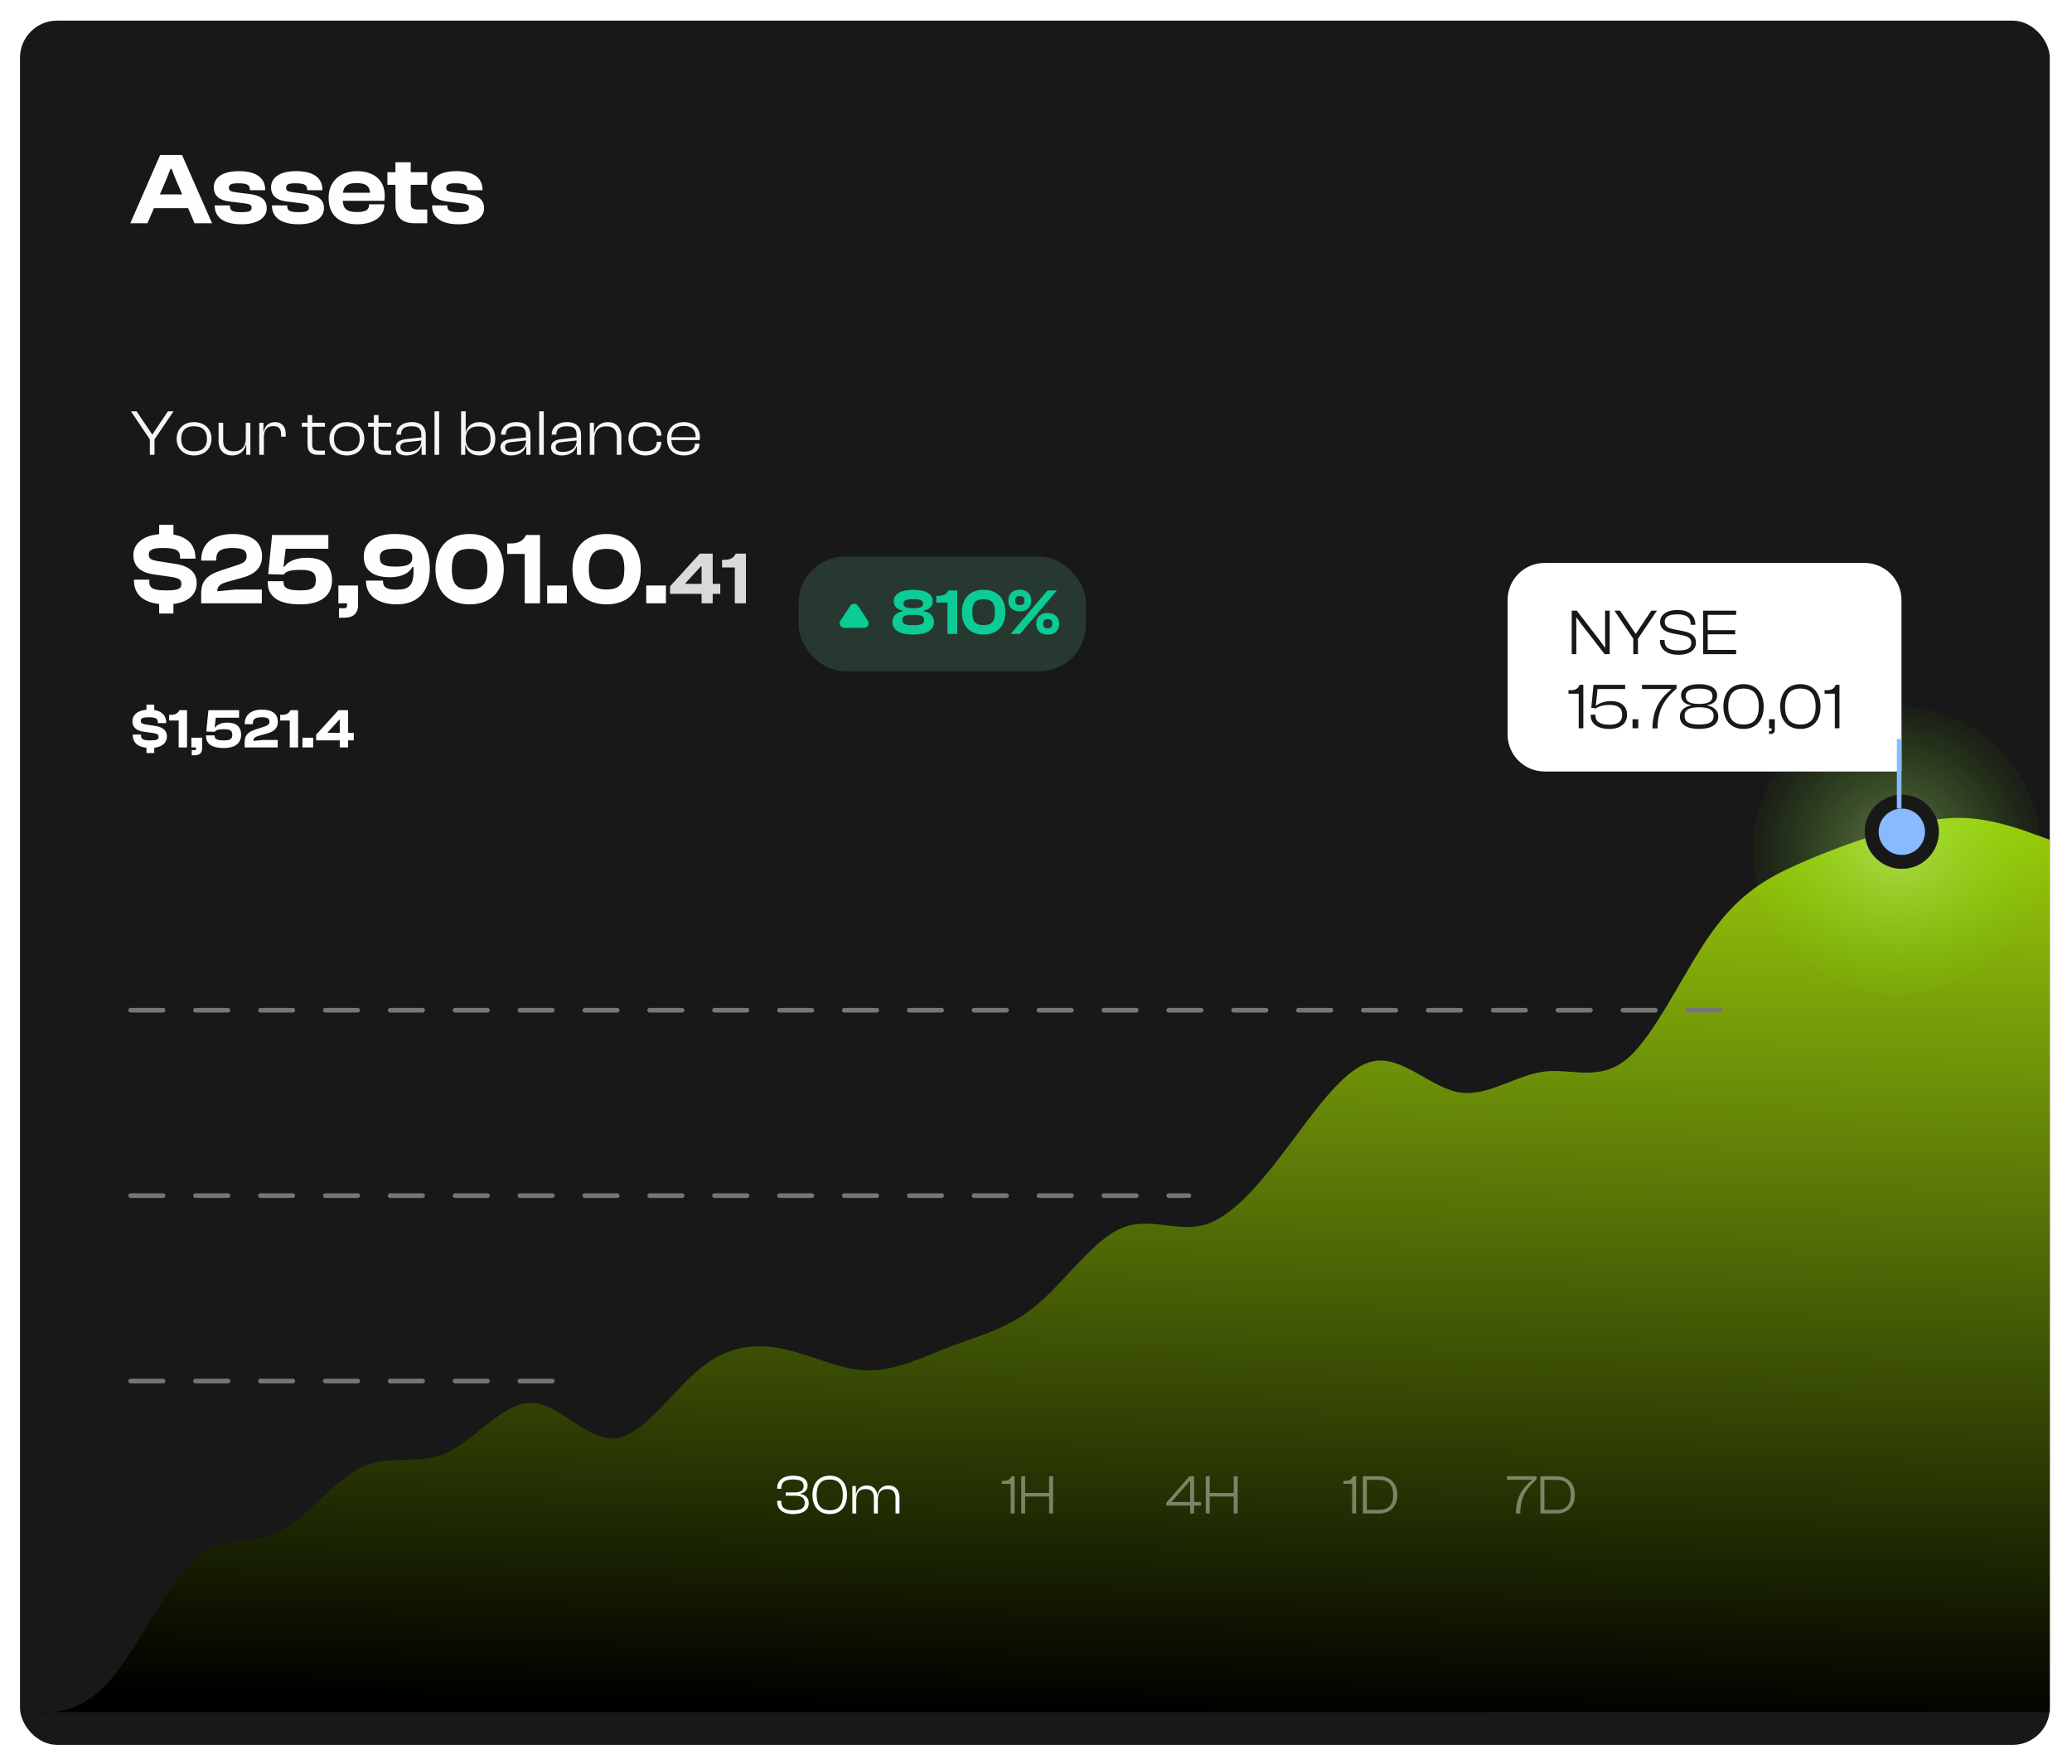 <svg width="518" height="441" viewBox="0 0 518 441" fill="none" xmlns="http://www.w3.org/2000/svg">
<g filter="url(#filter0_d_1_1669)">
<rect x="5" y="4" width="507.446" height="430.982" rx="9.268" fill="#181818"/>
</g>
<path d="M36.858 55.805H32.576L40.044 38.728H45.499L53.018 55.805H48.634L47.028 52.033H38.489L36.858 55.805ZM41.573 44.871L39.968 48.592H45.55L43.944 44.871L42.899 42.22H42.618L41.573 44.871ZM60.358 56.06C56.05 56.06 53.68 54.378 53.68 51.421V51.345H57.503V51.574C57.503 52.721 58.217 53.027 60.383 53.027C62.422 53.027 62.907 52.696 62.907 51.931C62.907 51.217 62.524 51.014 61.021 50.81L57.427 50.376C54.878 50.096 53.451 48.949 53.451 46.808C53.451 44.565 55.362 42.781 59.746 42.781C63.926 42.781 66.297 44.361 66.297 47.471V47.547H62.474V47.394C62.474 46.349 61.964 45.814 59.619 45.814C57.707 45.814 57.223 46.145 57.223 46.961C57.223 47.624 57.58 47.904 59.262 48.108L61.989 48.439C65.405 48.822 66.679 49.968 66.679 52.084C66.679 54.48 64.309 56.06 60.358 56.06ZM74.67 56.06C70.363 56.06 67.992 54.378 67.992 51.421V51.345H71.816V51.574C71.816 52.721 72.529 53.027 74.696 53.027C76.735 53.027 77.219 52.696 77.219 51.931C77.219 51.217 76.837 51.014 75.333 50.81L71.739 50.376C69.19 50.096 67.763 48.949 67.763 46.808C67.763 44.565 69.674 42.781 74.058 42.781C78.239 42.781 80.609 44.361 80.609 47.471V47.547H76.786V47.394C76.786 46.349 76.276 45.814 73.931 45.814C72.019 45.814 71.535 46.145 71.535 46.961C71.535 47.624 71.892 47.904 73.574 48.108L76.301 48.439C79.717 48.822 80.991 49.968 80.991 52.084C80.991 54.48 78.621 56.06 74.67 56.06ZM89.314 56.06C85.057 56.06 82.151 53.97 82.151 49.433C82.151 45.355 85.032 42.781 89.237 42.781C93.417 42.781 96.195 44.973 96.195 48.974C96.195 49.433 96.144 49.765 96.094 50.198H85.694C85.796 52.16 86.714 53.002 89.186 53.002C91.455 53.002 92.245 52.415 92.245 51.319V51.065H96.068V51.345C96.068 54.123 93.366 56.06 89.314 56.06ZM89.161 45.763C86.892 45.763 85.924 46.528 85.745 48.184H92.525C92.423 46.502 91.404 45.763 89.161 45.763ZM106.814 55.805H103.654C100.671 55.805 98.862 54.403 98.862 51.192V46.196H96.848V43.036H98.862V40.563H102.685V43.036H106.814V46.196H102.685V50.759C102.685 52.033 103.169 52.364 104.52 52.364H106.814V55.805ZM114.695 56.06C110.387 56.06 108.017 54.378 108.017 51.421V51.345H111.84V51.574C111.84 52.721 112.554 53.027 114.72 53.027C116.759 53.027 117.243 52.696 117.243 51.931C117.243 51.217 116.861 51.014 115.357 50.81L111.763 50.376C109.215 50.096 107.787 48.949 107.787 46.808C107.787 44.565 109.699 42.781 114.083 42.781C118.263 42.781 120.633 44.361 120.633 47.471V47.547H116.81V47.394C116.81 46.349 116.3 45.814 113.955 45.814C112.044 45.814 111.559 46.145 111.559 46.961C111.559 47.624 111.916 47.904 113.599 48.108L116.326 48.439C119.741 48.822 121.016 49.968 121.016 52.084C121.016 54.48 118.645 56.06 114.695 56.06Z" fill="#FEFEFE"/>
<path d="M38.628 113.684H37.46V109.824L32.74 102.817H34.151L37.136 107.245L38.028 108.575H38.125L39.001 107.245L41.969 102.817H43.381L38.628 109.824V113.684ZM48.511 113.846C45.899 113.846 44.164 112.111 44.164 109.678C44.164 107.245 45.899 105.509 48.511 105.509C51.138 105.509 52.874 107.245 52.874 109.678C52.874 112.111 51.138 113.846 48.511 113.846ZM48.511 112.808C50.717 112.808 51.739 111.624 51.739 109.678C51.739 107.748 50.717 106.548 48.511 106.548C46.305 106.548 45.299 107.748 45.299 109.678C45.299 111.624 46.305 112.808 48.511 112.808ZM58.053 113.846C55.766 113.846 54.647 112.257 54.647 110.359V105.672H55.799V110.181C55.799 111.851 56.61 112.808 58.459 112.808C60.421 112.808 61.443 111.624 61.443 109.564V105.672H62.595V113.684H61.557V111.186H61.476C61.2 112.549 60.048 113.846 58.053 113.846ZM65.973 113.684H64.822V105.672H65.86V107.861H65.941C66.184 106.58 67.093 105.509 68.763 105.509C70.612 105.509 71.423 106.872 71.423 108.364V109.159H70.272V108.543C70.272 107.18 69.704 106.515 68.309 106.515C66.687 106.515 65.973 107.537 65.973 109.337V113.684ZM81.229 113.684H79.494C77.904 113.684 76.882 113.019 76.882 111.138V106.661H75.455V105.672H76.882V103.758H78.05V105.672H81.229V106.661H78.05V111.203C78.05 112.322 78.602 112.63 79.769 112.63H81.229V113.684ZM86.707 113.846C84.096 113.846 82.36 112.111 82.36 109.678C82.36 107.245 84.096 105.509 86.707 105.509C89.334 105.509 91.07 107.245 91.07 109.678C91.07 112.111 89.334 113.846 86.707 113.846ZM86.707 112.808C88.913 112.808 89.935 111.624 89.935 109.678C89.935 107.748 88.913 106.548 86.707 106.548C84.501 106.548 83.495 107.748 83.495 109.678C83.495 111.624 84.501 112.808 86.707 112.808ZM97.806 113.684H96.071C94.481 113.684 93.46 113.019 93.46 111.138V106.661H92.032V105.672H93.46V103.758H94.627V105.672H97.806V106.661H94.627V111.203C94.627 112.322 95.179 112.63 96.347 112.63H97.806V113.684ZM101.581 113.846C100.008 113.846 98.937 113.1 98.937 111.803C98.937 110.489 100.024 109.921 101.516 109.759L105.328 109.337V108.721C105.328 107.164 104.647 106.548 102.895 106.548C101.176 106.548 100.267 107.164 100.267 108.575V108.64H99.116V108.575C99.116 106.888 100.511 105.509 102.976 105.509C105.409 105.509 106.447 106.904 106.447 108.672V113.684H105.409V111.527H105.328C104.857 113.003 103.446 113.846 101.581 113.846ZM100.089 111.722C100.089 112.533 100.624 112.954 101.841 112.954C103.787 112.954 105.328 112.095 105.328 110.165V110.1L101.873 110.489C100.673 110.602 100.089 110.894 100.089 111.722ZM109.781 113.684H108.63V102.817H109.781V113.684ZM116.314 113.684H115.275V102.817H116.427V107.91H116.508C116.849 106.531 118 105.509 119.931 105.509C122.445 105.509 123.823 107.245 123.823 109.678C123.823 112.111 122.445 113.846 119.833 113.846C118.049 113.846 116.768 112.922 116.395 111.316H116.314V113.684ZM116.427 109.808C116.427 111.705 117.627 112.792 119.557 112.792C121.471 112.792 122.655 111.997 122.655 109.678C122.655 107.359 121.439 106.58 119.59 106.58C117.562 106.58 116.427 107.683 116.427 109.662V109.808ZM127.75 113.846C126.177 113.846 125.106 113.1 125.106 111.803C125.106 110.489 126.193 109.921 127.685 109.759L131.497 109.337V108.721C131.497 107.164 130.816 106.548 129.064 106.548C127.345 106.548 126.437 107.164 126.437 108.575V108.64H125.285V108.575C125.285 106.888 126.68 105.509 129.145 105.509C131.578 105.509 132.616 106.904 132.616 108.672V113.684H131.578V111.527H131.497C131.027 113.003 129.616 113.846 127.75 113.846ZM126.258 111.722C126.258 112.533 126.793 112.954 128.01 112.954C129.956 112.954 131.497 112.095 131.497 110.165V110.1L128.042 110.489C126.842 110.602 126.258 110.894 126.258 111.722ZM135.95 113.684H134.799V102.817H135.95V113.684ZM140.399 113.846C138.826 113.846 137.756 113.1 137.756 111.803C137.756 110.489 138.842 109.921 140.334 109.759L144.146 109.337V108.721C144.146 107.164 143.465 106.548 141.713 106.548C139.994 106.548 139.086 107.164 139.086 108.575V108.64H137.934V108.575C137.934 106.888 139.329 105.509 141.794 105.509C144.227 105.509 145.265 106.904 145.265 108.672V113.684H144.227V111.527H144.146C143.676 113.003 142.265 113.846 140.399 113.846ZM138.907 111.722C138.907 112.533 139.442 112.954 140.659 112.954C142.605 112.954 144.146 112.095 144.146 110.165V110.1L140.691 110.489C139.491 110.602 138.907 110.894 138.907 111.722ZM148.6 113.684H147.448V105.672H148.486V108.186H148.567C148.843 106.823 149.978 105.509 151.973 105.509C154.228 105.509 155.347 107.115 155.347 109.013V113.684H154.195V109.175C154.195 107.521 153.401 106.564 151.568 106.564C149.621 106.564 148.6 107.748 148.6 109.808V113.684ZM161.338 113.846C158.776 113.846 157.105 112.111 157.105 109.678C157.105 107.245 158.776 105.509 161.338 105.509C163.577 105.509 165.329 106.84 165.329 108.77V108.899H164.193V108.802C164.193 107.375 163.155 106.564 161.322 106.564C159.181 106.564 158.257 107.715 158.257 109.678C158.257 111.641 159.181 112.792 161.322 112.792C163.155 112.792 164.193 111.981 164.193 110.554V110.457H165.329V110.586C165.329 112.516 163.577 113.846 161.338 113.846ZM170.973 113.846C168.394 113.846 166.756 112.224 166.756 109.678C166.756 107.245 168.378 105.509 170.957 105.509C173.309 105.509 174.979 106.872 174.979 109.256C174.979 109.548 174.947 109.791 174.898 110.002H167.843C167.908 111.803 168.832 112.889 170.957 112.889C172.838 112.889 173.714 112.192 173.714 111.024V110.911H174.866V111.024C174.866 112.695 173.211 113.846 170.973 113.846ZM170.941 106.466C168.865 106.466 167.924 107.537 167.843 109.289H173.893C173.893 109.208 173.893 109.126 173.893 109.045C173.893 107.359 172.822 106.466 170.941 106.466Z" fill="#F6F6F6"/>
<path d="M43.357 153.355H39.789V150.96C35.736 150.526 33.493 148.538 33.493 145.046V144.893H37.317V145.352C37.317 146.932 38.107 147.57 41.573 147.57C44.632 147.57 45.346 147.111 45.346 145.964C45.346 144.919 44.759 144.537 43.001 144.231L38.209 143.543C35.15 143.058 33.34 141.529 33.34 138.751C33.34 136.406 35.099 133.933 39.789 133.526V131.181H43.357V133.628C47.104 134.239 48.863 136.431 48.863 139.49V139.643H45.014V139.286C45.014 137.655 44.173 136.967 40.783 136.967C38.03 136.967 37.189 137.502 37.189 138.598C37.189 139.592 37.75 139.949 39.177 140.204L43.969 140.968C47.792 141.58 49.169 143.441 49.169 145.785C49.169 148.232 47.486 150.475 43.357 150.96V153.355ZM65.458 150.807H50.292V148.36C50.292 145.352 51.592 143.797 55.186 142.599L59.57 141.172C61.099 140.637 61.66 140.127 61.66 139.006C61.66 137.706 60.946 136.967 58.143 136.967C55.008 136.967 54.065 137.91 54.065 139.796V140.127H50.318V139.796C50.318 136.482 52.586 133.475 58.27 133.475C63.419 133.475 65.509 135.82 65.509 139.057C65.509 142.09 63.521 143.593 60.488 144.435L56.766 145.454C55.11 145.964 54.319 146.448 54.319 147.799L58.78 147.366H65.458V150.807ZM75.081 151.062C69.728 151.062 66.925 149.252 66.925 145.505V145.276H70.876V145.505C70.876 146.958 71.895 147.57 75.132 147.57C78.063 147.57 78.955 146.881 78.955 145.021C78.955 143.135 78.063 142.447 75.157 142.447C72.813 142.447 71.538 142.727 70.926 143.619L70.646 143.593V143.619L67.052 143.517L68.021 133.73H82.09V137.17H71.411L70.876 141.631L71.105 141.656C71.717 140.662 73.526 139.413 76.712 139.413C80.918 139.413 83.008 141.452 83.008 144.97C83.008 148.666 80.51 151.062 75.081 151.062ZM86.1 154.4H84.749V152.03H85.998C86.508 152.03 86.763 151.903 86.763 151.24V150.807H84.596V146.346H89.515V151.214C89.515 153.355 88.266 154.4 86.1 154.4ZM99.174 151.062C94.484 151.062 91.502 148.819 91.502 145.327V145.123H95.758V145.327C95.758 146.805 96.701 147.391 99.174 147.391C102.181 147.391 103.379 146.372 103.379 142.854V141.733H103.099C102.385 143.135 100.55 144.282 97.491 144.282C93.286 144.282 90.941 142.574 90.941 139.082C90.941 135.667 93.617 133.475 98.689 133.475C104.908 133.475 107.457 136.176 107.457 142.166C107.457 148.156 104.169 151.062 99.174 151.062ZM98.893 141.631C102.079 141.631 103.073 140.917 103.073 139.362C103.073 137.884 102.054 137.145 98.893 137.145C95.86 137.145 94.942 137.859 94.942 139.362C94.942 140.943 95.835 141.631 98.893 141.631ZM117.4 151.062C111.895 151.062 108.862 147.595 108.862 142.268C108.862 136.967 111.895 133.475 117.4 133.475C122.88 133.475 125.939 136.967 125.939 142.268C125.939 147.595 122.88 151.062 117.4 151.062ZM117.4 147.34C120.637 147.34 121.835 145.938 121.835 142.268C121.835 138.598 120.637 137.196 117.4 137.196C114.138 137.196 112.965 138.598 112.965 142.268C112.965 145.938 114.138 147.34 117.4 147.34ZM135.006 150.807H131.183V138.47H126.799V135.845H127.513C129.399 135.845 130.673 135.412 131.514 133.73H135.006V150.807ZM141.711 150.807H136.792V146.346H141.711V150.807ZM151.65 151.062C146.144 151.062 143.111 147.595 143.111 142.268C143.111 136.967 146.144 133.475 151.65 133.475C157.13 133.475 160.188 136.967 160.188 142.268C160.188 147.595 157.13 151.062 151.65 151.062ZM151.65 147.34C154.887 147.34 156.085 145.938 156.085 142.268C156.085 138.598 154.887 137.196 151.65 137.196C148.387 137.196 147.215 138.598 147.215 142.268C147.215 145.938 148.387 147.34 151.65 147.34ZM166.478 150.807H161.558V146.346H166.478V150.807Z" fill="#FEFEFE"/>
<path d="M178.177 150.807H175.397V148.434H167.519V146.543L174.952 138.387H178.177V145.931H180.068V148.434H178.177V150.807ZM171.393 145.931H175.397V141.594H175.193L171.393 145.728V145.931ZM186.483 150.807H183.702V141.835H180.514V139.926H181.033C182.405 139.926 183.331 139.61 183.943 138.387H186.483V150.807Z" fill="#DADADA"/>
<path d="M38.561 188.222H36.615V186.915C34.404 186.679 33.181 185.594 33.181 183.69V183.606H35.266V183.856C35.266 184.718 35.697 185.066 37.588 185.066C39.256 185.066 39.645 184.816 39.645 184.19C39.645 183.62 39.326 183.412 38.366 183.245L35.753 182.869C34.084 182.605 33.097 181.771 33.097 180.256C33.097 178.977 34.056 177.628 36.615 177.406V176.127H38.561V177.461C40.605 177.795 41.564 178.991 41.564 180.659V180.742H39.465V180.548C39.465 179.658 39.006 179.283 37.157 179.283C35.655 179.283 35.197 179.574 35.197 180.172C35.197 180.714 35.502 180.909 36.281 181.048L38.895 181.465C40.98 181.799 41.731 182.814 41.731 184.093C41.731 185.427 40.813 186.651 38.561 186.915V188.222ZM46.755 186.832H44.67V180.103H42.279V178.671H42.668C43.697 178.671 44.392 178.434 44.851 177.517H46.755V186.832ZM48.666 188.792H47.929V187.499H48.61C48.888 187.499 49.027 187.429 49.027 187.068V186.832H47.846V184.399H50.529V187.054C50.529 188.222 49.847 188.792 48.666 188.792ZM55.954 186.971C53.035 186.971 51.505 185.984 51.505 183.94V183.815H53.66V183.94C53.66 184.732 54.217 185.066 55.982 185.066C57.581 185.066 58.068 184.691 58.068 183.676C58.068 182.647 57.581 182.272 55.996 182.272C54.717 182.272 54.022 182.424 53.688 182.911L53.535 182.897V182.911L51.575 182.855L52.103 177.517H59.778V179.394H53.952L53.66 181.827L53.786 181.841C54.119 181.298 55.106 180.617 56.844 180.617C59.138 180.617 60.278 181.729 60.278 183.648C60.278 185.664 58.916 186.971 55.954 186.971ZM69.435 186.832H61.163V185.497C61.163 183.856 61.872 183.008 63.832 182.355L66.224 181.576C67.058 181.284 67.364 181.006 67.364 180.395C67.364 179.686 66.974 179.283 65.445 179.283C63.735 179.283 63.221 179.797 63.221 180.826V181.006H61.177V180.826C61.177 179.018 62.414 177.378 65.514 177.378C68.323 177.378 69.463 178.657 69.463 180.423C69.463 182.077 68.378 182.897 66.724 183.356L64.694 183.912C63.791 184.19 63.36 184.454 63.36 185.191L65.793 184.955H69.435V186.832ZM74.522 186.832H72.436V180.103H70.045V178.671H70.434C71.463 178.671 72.158 178.434 72.617 177.517H74.522V186.832ZM78.295 186.832H75.612V184.399H78.295V186.832ZM87.03 186.832H84.944V185.052H79.036V183.634L84.611 177.517H87.03V183.175H88.448V185.052H87.03V186.832ZM81.941 183.175H84.944V179.922H84.791L81.941 183.022V183.175Z" fill="#FEFEFE"/>
<g opacity="0.8" filter="url(#filter1_d_1_1669)">
<rect x="199.637" y="129.868" width="71.83" height="28.634" rx="11.585" fill="#2A4037"/>
<path d="M212.576 142.155C213.034 141.467 214.045 141.467 214.504 142.155L216.973 145.859C217.486 146.629 216.934 147.661 216.009 147.661H211.07C210.145 147.661 209.593 146.629 210.106 145.859L212.576 142.155Z" fill="#07F8B5"/>
<path d="M228.323 149.347C225.144 149.347 223.116 148.358 223.116 146.201C223.116 144.562 224.284 143.8 225.695 143.508V143.33C224.268 143.086 223.441 142.292 223.441 141.01C223.441 139.258 225.111 138.156 228.307 138.156C231.534 138.156 233.189 139.258 233.189 141.01C233.189 142.292 232.378 143.086 230.918 143.33V143.508C232.443 143.8 233.497 144.562 233.497 146.201C233.497 148.358 231.453 149.347 228.323 149.347ZM228.307 142.746C230.188 142.746 230.756 142.389 230.756 141.627C230.756 140.848 230.269 140.491 228.307 140.491C226.393 140.491 225.874 140.848 225.874 141.627C225.874 142.389 226.457 142.746 228.307 142.746ZM228.307 147.012C230.399 147.012 231.031 146.638 231.031 145.698C231.031 144.789 230.431 144.416 228.307 144.416C226.182 144.416 225.582 144.789 225.582 145.698C225.582 146.638 226.198 147.012 228.307 147.012ZM239.302 149.185H236.869V141.335H234.079V139.664H234.533C235.733 139.664 236.544 139.388 237.079 138.318H239.302V149.185ZM245.906 149.347C242.403 149.347 240.473 147.141 240.473 143.751C240.473 140.378 242.403 138.156 245.906 138.156C249.394 138.156 251.34 140.378 251.34 143.751C251.34 147.141 249.394 149.347 245.906 149.347ZM245.906 146.979C247.966 146.979 248.729 146.087 248.729 143.751C248.729 141.416 247.966 140.524 245.906 140.524C243.83 140.524 243.084 141.416 243.084 143.751C243.084 146.087 243.83 146.979 245.906 146.979ZM254.939 143.557C253.139 143.557 252.084 142.47 252.084 140.848C252.084 139.226 253.139 138.123 254.939 138.123C256.756 138.123 257.81 139.226 257.81 140.848C257.81 142.47 256.756 143.557 254.939 143.557ZM255.004 149.185H252.652L261.881 138.318H264.233L255.004 149.185ZM254.939 141.967C255.799 141.967 256.074 141.659 256.074 140.848C256.074 140.037 255.799 139.713 254.939 139.713C254.096 139.713 253.82 140.037 253.82 140.848C253.82 141.659 254.096 141.967 254.939 141.967ZM261.93 149.363C260.129 149.363 259.059 148.277 259.059 146.655C259.059 145.033 260.129 143.946 261.93 143.946C263.73 143.946 264.801 145.033 264.801 146.655C264.801 148.277 263.73 149.363 261.93 149.363ZM261.93 147.774C262.773 147.774 263.065 147.466 263.065 146.655C263.065 145.844 262.773 145.519 261.93 145.519C261.086 145.519 260.794 145.844 260.794 146.655C260.794 147.466 261.086 147.774 261.93 147.774Z" fill="#07F8B5"/>
</g>
<path d="M9.674 428.016L6.159 427.948H12.982C16.768 427.634 22.011 426.214 27.254 420.333C34.286 412.446 41.317 396.537 48.349 390.018C55.381 383.5 62.413 386.374 69.445 382.997C76.476 379.621 83.508 369.995 90.54 366.68C97.572 363.365 104.603 366.362 111.635 363.171C118.667 359.98 125.699 350.601 132.73 350.659C139.762 350.718 146.794 360.212 153.826 359.514C160.858 358.815 167.889 347.923 174.921 342.138C181.953 336.353 188.985 335.676 196.016 337.207C203.048 338.737 210.08 342.475 217.112 342.541C224.144 342.608 231.175 339.004 238.207 336.358C245.239 333.712 252.271 332.025 259.302 326.081C266.334 320.137 273.366 309.937 280.398 306.961C287.43 303.985 294.461 308.234 301.493 306.032C308.525 303.829 315.557 295.176 322.588 285.804C329.62 276.431 336.652 266.338 343.684 265.196C350.715 264.053 357.747 271.861 364.779 273.043C371.811 274.225 378.843 268.782 385.874 267.866C392.906 266.95 399.938 270.561 406.97 264.483C414.001 258.405 421.033 242.637 428.065 232.866C435.097 223.094 442.129 219.318 449.16 216.163C456.192 213.007 463.224 210.472 470.256 208.254C477.287 206.037 484.319 204.137 491.351 204.467C498.383 204.797 505.414 207.355 508.93 208.635L512.446 209.914V427.948H12.982C11.691 428.055 10.569 428.033 9.674 428.016Z" fill="url(#paint0_linear_1_1669)"/>
<g opacity="0.4">
<path d="M253.648 378.31H252.661V370.9H250.465V370.149H250.951C251.98 370.149 252.48 369.871 252.842 368.995H253.648V378.31ZM256.288 378.31H255.301V368.995H256.288V373.166H262.28V368.995H263.267V378.31H262.28V374.07H256.288V378.31Z" fill="#FEFEFE"/>
<path d="M298.527 378.31H297.526V376.336H291.562V375.613L297.359 368.995H298.527V375.432H300.265V376.336H298.527V378.31ZM292.925 375.432H297.526V370.191H297.457L292.925 375.349V375.432ZM302.431 378.31H301.444V368.995H302.431V373.166H308.423V368.995H309.41V378.31H308.423V374.07H302.431V378.31Z" fill="#FEFEFE"/>
<path d="M339.033 378.31H338.046V370.9H335.849V370.149H336.336C337.364 370.149 337.865 369.871 338.226 368.995H339.033V378.31ZM344.759 378.31H340.713V368.995H344.759C347.553 368.995 349.333 370.803 349.333 373.653C349.333 376.503 347.553 378.31 344.759 378.31ZM344.759 369.899H341.714V377.406H344.759C347.122 377.406 348.29 376.183 348.29 373.653C348.29 371.122 347.122 369.899 344.759 369.899Z" fill="#FEFEFE"/>
<path d="M380.072 378.324H378.974C378.974 373.903 380.99 371.623 383.006 369.968V369.899H376.736V368.995H384.132V369.802C381.379 372.221 380.072 374.487 380.072 378.324ZM389.148 378.31H385.102V368.995H389.148C391.942 368.995 393.722 370.803 393.722 373.653C393.722 376.503 391.942 378.31 389.148 378.31ZM389.148 369.899H386.103V377.406H389.148C391.511 377.406 392.679 376.183 392.679 373.653C392.679 371.122 391.511 369.899 389.148 369.899Z" fill="#FEFEFE"/>
</g>
<path d="M198.296 378.449C195.488 378.449 194.292 377.1 194.292 375.349V375.126H195.321V375.307C195.321 376.767 196.03 377.504 198.268 377.504C200.354 377.504 201.188 376.934 201.188 375.613C201.188 374.431 200.368 373.875 198.95 373.875H196.433V373.027H198.741C200.145 373.027 200.91 372.513 200.91 371.456C200.91 370.344 200.229 369.802 198.227 369.802C196.1 369.802 195.321 370.538 195.321 371.998V372.123H194.292V371.957C194.292 370.233 195.53 368.856 198.296 368.856C200.576 368.856 201.897 369.76 201.897 371.303C201.897 372.346 201.285 373.124 200.117 373.333V373.43C201.438 373.68 202.189 374.487 202.189 375.724C202.189 377.462 200.701 378.449 198.296 378.449ZM207.441 378.449C204.785 378.449 203.117 376.656 203.117 373.653C203.117 370.664 204.785 368.856 207.441 368.856C210.082 368.856 211.751 370.664 211.751 373.653C211.751 376.656 210.082 378.449 207.441 378.449ZM207.441 377.504C209.596 377.504 210.708 376.252 210.708 373.653C210.708 371.053 209.596 369.802 207.441 369.802C205.272 369.802 204.16 371.053 204.16 373.653C204.16 376.252 205.272 377.504 207.441 377.504ZM214.064 378.31H213.077V371.442H213.967V373.514H214.022C214.217 372.36 215.01 371.303 216.72 371.303C218.249 371.303 219.111 372.248 219.333 373.583H219.403C219.597 372.401 220.418 371.303 222.142 371.303C223.935 371.303 224.867 372.568 224.867 374.306V378.31H223.879V374.445C223.879 372.916 223.226 372.207 221.78 372.207C220.126 372.207 219.458 373.166 219.458 374.987V378.31H218.471V374.445C218.471 372.916 217.832 372.207 216.386 372.207C214.718 372.207 214.064 373.166 214.064 374.987V378.31Z" fill="#FEFEFE"/>
<path d="M32.66 298.852H297.229" stroke="#767676" stroke-width="1.159" stroke-linecap="round" stroke-linejoin="round" stroke-dasharray="8.11"/>
<path d="M32.66 252.51H436.729" stroke="#767676" stroke-width="1.159" stroke-linecap="round" stroke-linejoin="round" stroke-dasharray="8.11"/>
<path d="M32.66 345.194H144.501" stroke="#767676" stroke-width="1.159" stroke-linecap="round" stroke-linejoin="round" stroke-dasharray="8.11"/>
<circle opacity="0.4" cx="474.214" cy="212.54" r="35.915" fill="url(#paint1_radial_1_1669)"/>
<circle cx="475.457" cy="207.905" r="7.531" fill="#89B9FF" stroke="#181818" stroke-width="3.476"/>
<path d="M376.896 149.978C376.896 144.859 381.045 140.709 386.164 140.709H466.104C471.223 140.709 475.373 144.859 475.373 149.978V192.844H386.164C381.045 192.844 376.896 188.695 376.896 183.576V149.978Z" fill="white"/>
<line x1="474.793" y1="184.734" x2="474.793" y2="202.113" stroke="#89B9FF" stroke-width="1.159"/>
<path d="M395.833 182.039H394.682V173.394H392.119V172.518H392.687C393.887 172.518 394.471 172.193 394.893 171.172H395.833V182.039ZM402.349 182.201C399.364 182.201 397.678 180.871 397.678 178.86V178.633H398.862V178.86C398.862 180.417 400.094 181.147 402.365 181.147C404.393 181.147 405.544 180.449 405.544 178.649C405.544 176.881 404.425 176.2 402.381 176.2C400.743 176.2 399.738 176.54 398.943 177.076L398.894 177.059V177.076L397.824 176.913L398.375 171.172H406.29V172.226H399.381L398.959 176.378L399.04 176.394C399.738 175.81 401.1 175.243 402.722 175.243C405.106 175.243 406.761 176.427 406.761 178.649C406.761 180.839 405.074 182.201 402.349 182.201ZM409.561 182.039H408.134V179.784H409.561V182.039ZM414.399 182.055H413.118C413.118 176.897 415.47 174.237 417.822 172.307V172.226H410.506V171.172H419.135V172.112C415.924 174.935 414.399 177.578 414.399 182.055ZM424.774 182.201C421.806 182.201 419.973 181.163 419.973 179.087C419.973 177.741 420.914 176.703 422.698 176.346V176.232C421.125 176.021 420.265 175.064 420.265 173.832C420.265 172.161 421.806 171.009 424.774 171.009C427.759 171.009 429.283 172.161 429.283 173.832C429.283 175.064 428.424 176.021 426.85 176.232V176.346C428.667 176.703 429.575 177.741 429.575 179.087C429.575 181.163 427.726 182.201 424.774 182.201ZM424.774 175.956C427.078 175.956 428.132 175.324 428.132 174.043C428.132 172.842 427.321 172.112 424.774 172.112C422.244 172.112 421.417 172.842 421.417 174.043C421.417 175.324 422.471 175.956 424.774 175.956ZM424.774 181.098C427.353 181.098 428.408 180.449 428.408 178.908C428.408 177.497 427.321 176.784 424.774 176.784C422.228 176.784 421.141 177.497 421.141 178.908C421.141 180.449 422.179 181.098 424.774 181.098ZM435.892 182.201C432.794 182.201 430.847 180.109 430.847 176.605C430.847 173.118 432.794 171.009 435.892 171.009C438.973 171.009 440.92 173.118 440.92 176.605C440.92 180.109 438.973 182.201 435.892 182.201ZM435.892 181.098C438.406 181.098 439.703 179.638 439.703 176.605C439.703 173.572 438.406 172.112 435.892 172.112C433.361 172.112 432.064 173.572 432.064 176.605C432.064 179.638 433.361 181.098 435.892 181.098ZM442.595 183.466H442.254V182.769H442.578C442.789 182.769 442.903 182.72 442.903 182.428V182.039H442.27V179.784H443.698V182.412C443.698 183.126 443.276 183.466 442.595 183.466ZM450.093 182.201C446.995 182.201 445.049 180.109 445.049 176.605C445.049 173.118 446.995 171.009 450.093 171.009C453.175 171.009 455.121 173.118 455.121 176.605C455.121 180.109 453.175 182.201 450.093 182.201ZM450.093 181.098C452.607 181.098 453.905 179.638 453.905 176.605C453.905 173.572 452.607 172.112 450.093 172.112C447.563 172.112 446.265 173.572 446.265 176.605C446.265 179.638 447.563 181.098 450.093 181.098ZM459.861 182.039H458.71V173.394H456.147V172.518H456.715C457.915 172.518 458.499 172.193 458.921 171.172H459.861V182.039Z" fill="#181818"/>
<path d="M394.082 163.502H392.93V152.635H394.195L399.888 160.015L401.202 161.831H401.299L401.267 160.047V152.635H402.419V163.502H401.153L395.493 156.203L394.13 154.37H394.049L394.082 156.187V163.502ZM409.49 163.502H408.322V159.642L403.602 152.635H405.013L407.997 157.063L408.89 158.393H408.987L409.863 157.063L412.831 152.635H414.242L409.49 159.642V163.502ZM419.664 163.664C416.469 163.664 414.977 162.14 414.977 160.063V159.966H416.145V160.177C416.145 161.734 417.118 162.578 419.664 162.578C421.838 162.578 422.827 161.977 422.827 160.745C422.827 159.528 422.097 159.09 420.508 158.766L418.204 158.328C416.436 157.987 415.025 157.241 415.025 155.441C415.025 153.965 416.29 152.473 419.405 152.473C422.47 152.473 423.833 154.095 423.833 156.073V156.171H422.665V155.976C422.665 154.403 421.692 153.559 419.324 153.559C417.166 153.559 416.193 154.176 416.193 155.36C416.193 156.592 416.907 156.965 418.513 157.306L420.8 157.76C422.746 158.133 423.995 158.961 423.995 160.647C423.995 162.204 422.681 163.664 419.664 163.664ZM434.035 163.502H425.779V152.635H434.035V153.689H426.931V157.517H433.792V158.555H426.931V162.448H434.035V163.502Z" fill="#181818"/>
<defs>
<filter id="filter0_d_1_1669" x="0.366" y="0.524" width="516.715" height="440.25" filterUnits="userSpaceOnUse" color-interpolation-filters="sRGB">
<feFlood flood-opacity="0" result="BackgroundImageFix"/>
<feColorMatrix in="SourceAlpha" type="matrix" values="0 0 0 0 0 0 0 0 0 0 0 0 0 0 0 0 0 0 127 0" result="hardAlpha"/>
<feOffset dy="1.159"/>
<feGaussianBlur stdDeviation="2.317"/>
<feComposite in2="hardAlpha" operator="out"/>
<feColorMatrix type="matrix" values="0 0 0 0 0 0 0 0 0 0 0 0 0 0 0 0 0 0 0.1 0"/>
<feBlend mode="normal" in2="BackgroundImageFix" result="effect1_dropShadow_1_1669"/>
<feBlend mode="normal" in="SourceGraphic" in2="effect1_dropShadow_1_1669" result="shape"/>
</filter>
<filter id="filter1_d_1_1669" x="171.832" y="111.331" width="127.441" height="84.245" filterUnits="userSpaceOnUse" color-interpolation-filters="sRGB">
<feFlood flood-opacity="0" result="BackgroundImageFix"/>
<feColorMatrix in="SourceAlpha" type="matrix" values="0 0 0 0 0 0 0 0 0 0 0 0 0 0 0 0 0 0 127 0" result="hardAlpha"/>
<feOffset dy="9.268"/>
<feGaussianBlur stdDeviation="13.903"/>
<feColorMatrix type="matrix" values="0 0 0 0 0.965 0 0 0 0 0.11 0 0 0 0 0.478 0 0 0 0.01 0"/>
<feBlend mode="normal" in2="BackgroundImageFix" result="effect1_dropShadow_1_1669"/>
<feBlend mode="normal" in="SourceGraphic" in2="effect1_dropShadow_1_1669" result="shape"/>
</filter>
<linearGradient id="paint0_linear_1_1669" x1="291.026" y1="160.485" x2="285.949" y2="428.03" gradientUnits="userSpaceOnUse">
<stop stop-color="#B4EF0D"/>
<stop offset="1"/>
</linearGradient>
<radialGradient id="paint1_radial_1_1669" cx="0" cy="0" r="1" gradientUnits="userSpaceOnUse" gradientTransform="translate(474.214 212.54) rotate(28.005) scale(47.526)">
<stop stop-color="#D0F5A1"/>
<stop offset="0.724" stop-color="#7CFE15" stop-opacity="0.1"/>
</radialGradient>
</defs>
</svg>
